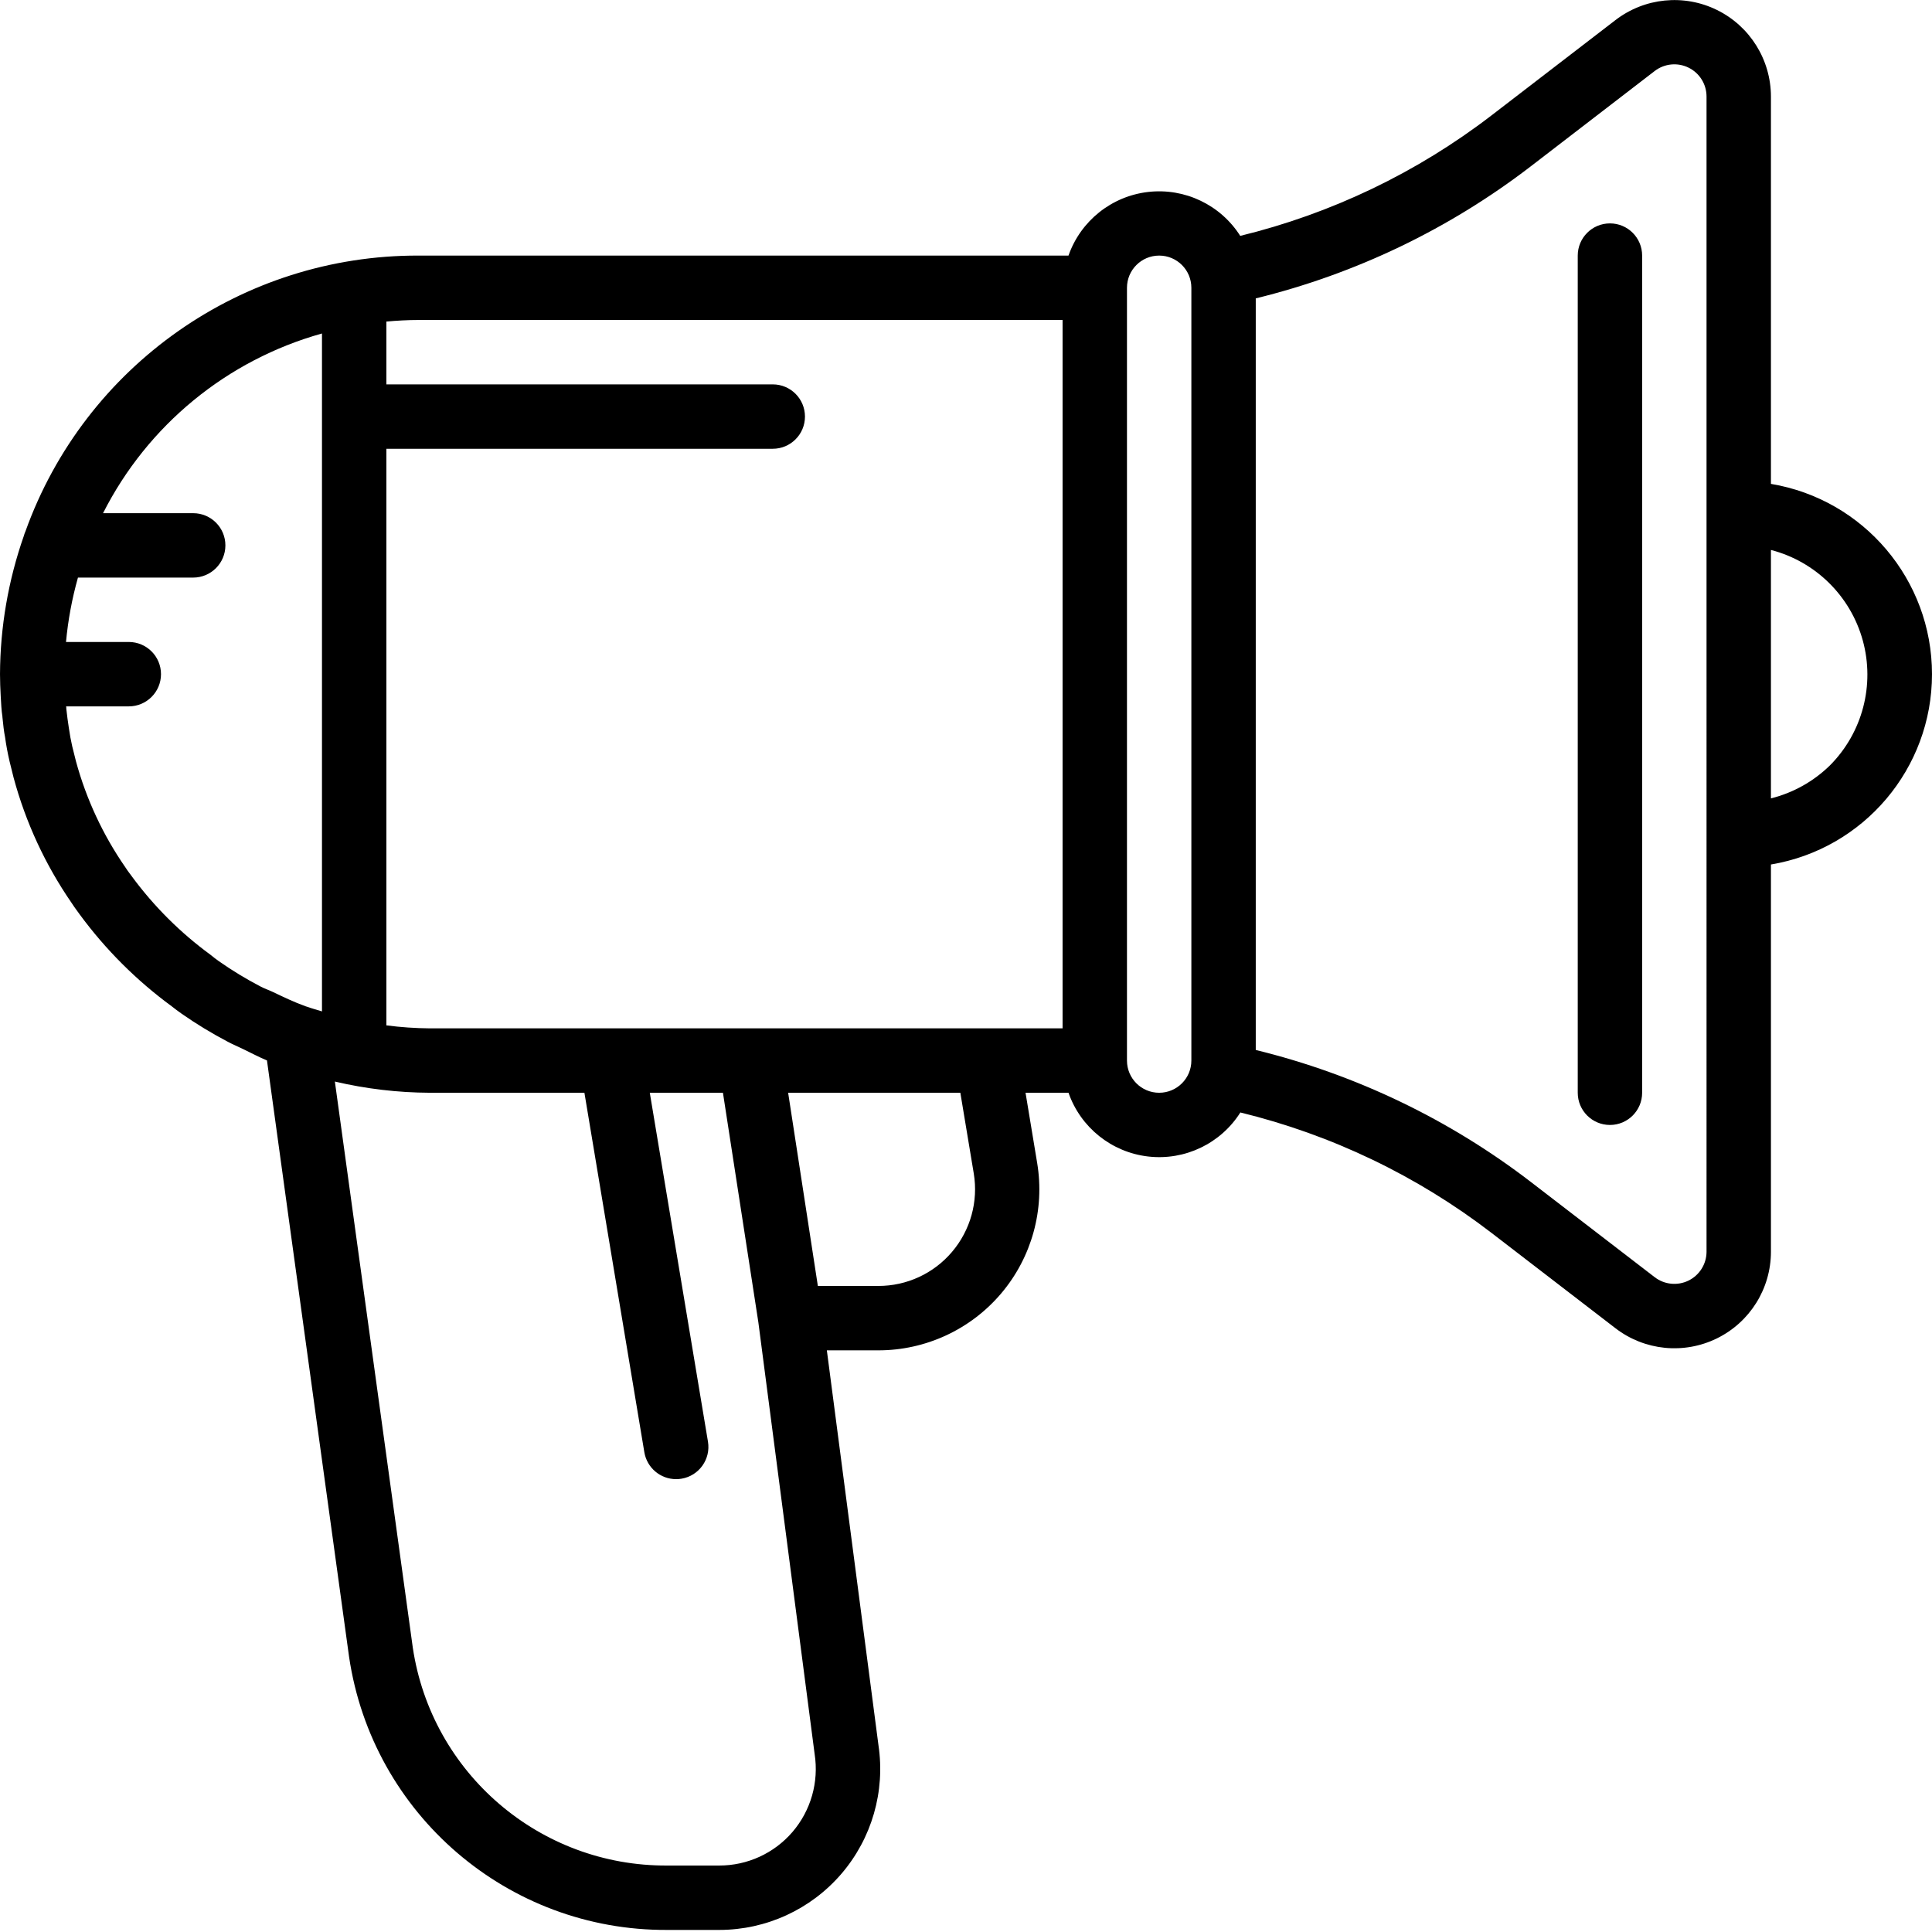 <svg height="512pt" viewBox="0 0 512.017 512" width="512pt" xmlns="http://www.w3.org/2000/svg"><path d="m469.332 128.23v-102.656c-.012-9.75-5.562-18.645-14.309-22.941-8.75-4.301-19.184-3.254-26.906 2.691l-32.871 25.273c-19.727 15.145-42.395 26.012-66.559 31.906-5.23-8.23-14.703-12.75-24.395-11.641-9.688 1.113-17.891 7.66-21.121 16.863h-172.238c-46.695-.133-88.422 29.137-104.191 73.09-.172.387-.316.785-.426 1.195-4.129 11.781-6.266 24.168-6.316 36.648 0 1.938.086 3.883.18 5.711.102 1.977.211 3.965.461 5.555v.117c.188 1.938.402 3.875.699 5.309.297 2.152.691 4.266 1.203 6.461l1.059 4.266c3.195 11.855 8.391 23.078 15.359 33.188.469.742.98 1.449 1.484 2.133l.691.957c6.836 9.289 15.043 17.488 24.348 24.309.852.676 1.746 1.348 2.688 2.008 3.91 2.723 7.988 5.199 12.211 7.414 1.363.727 2.781 1.312 4.164 1.988 2.062.988 4.078 2.082 6.203 2.953l21.762 158.078c6.176 41.738 42.109 72.578 84.301 72.355h13.82c12.414-.008 24.207-5.422 32.309-14.824 8.098-9.406 11.699-21.871 9.863-34.148l-13.676-104.629h13.652c12.539 0 24.441-5.516 32.547-15.082s11.594-22.211 9.539-34.582l-3.082-18.602h11.387c3.219 9.223 11.434 15.785 21.137 16.898 9.703 1.113 19.188-3.422 24.414-11.676 24.16 5.902 46.832 16.773 66.559 31.922l32.828 25.25c7.723 5.953 18.156 7 26.906 2.703 8.754-4.297 14.305-13.191 14.316-22.941v-102.648c24.637-4.129 42.684-25.457 42.684-50.438 0-24.98-18.047-46.305-42.684-50.434zm-187.73-43.438v187.734h-167.68c-3.855-.031-7.703-.293-11.523-.793v-152.809h102.402c4.711 0 8.531-3.82 8.531-8.531 0-4.715-3.82-8.535-8.531-8.535h-102.402v-16.648c2.824-.254 5.668-.418 8.535-.418zm-246.531 147.629-.852-1.145c-.289-.391-.59-.793-1.016-1.461-5.914-8.539-10.332-18.023-13.066-28.047l-.996-3.992c-.359-1.539-.648-3.141-.922-5.047-.223-1.5-.445-3.012-.648-4.914 0-.203 0-.418-.051-.621h16.613c4.715 0 8.535-3.82 8.535-8.535 0-4.711-3.82-8.531-8.535-8.531h-16.641c.535-5.773 1.594-11.488 3.168-17.066h30.539c4.715 0 8.535-3.82 8.535-8.535 0-4.711-3.82-8.531-8.535-8.531h-23.891c11.801-23.316 32.855-40.598 58.023-47.625v179.66c-1.312-.41-2.637-.762-3.941-1.23l-.434-.137c-3.004-1.082-5.871-2.465-8.746-3.832-1.043-.5-2.145-.852-3.16-1.398-3.84-2-7.547-4.25-11.094-6.742-.715-.5-1.355-1.004-2.219-1.707-7.887-5.77-14.855-12.703-20.668-20.562zm174.934 253.098c-4.855 5.641-11.926 8.879-19.371 8.875h-13.82c-33.703.195-62.43-24.406-67.414-57.738l-20.652-150.031c8.254 1.938 16.699 2.934 25.176 2.969h40.957l15.883 95.273c.688 4.121 4.262 7.137 8.438 7.129.477 0 .949-.039 1.418-.121 4.645-.777 7.781-5.176 7.004-9.82l-15.418-92.461h19.387l9.387 60.836 14.918 114.449c1.145 7.402-1 14.938-5.879 20.625zm42.309-153.762c-4.859 5.738-12.004 9.043-19.523 9.035h-16.043l-7.875-51.199h45.637l3.559 21.402c1.227 7.422-.875 15.008-5.746 20.746zm54.887-42.164c-4.711 0-8.531-3.82-8.531-8.531v-204.801c0-4.715 3.82-8.535 8.531-8.535 4.715 0 8.535 3.82 8.535 8.535v204.801c0 4.711-3.82 8.531-8.535 8.531zm145.066 42.156c-.016 3.246-1.871 6.203-4.785 7.625-2.918 1.426-6.391 1.074-8.961-.91l-32.828-25.242c-21.605-16.59-46.43-28.496-72.891-34.969v-199.184c26.457-6.48 51.273-18.395 72.875-34.988l32.859-25.277c2.578-1.977 6.055-2.32 8.969-.883 2.918 1.434 4.762 4.402 4.762 7.652zm32.742-128.949c-4.352 4.27-9.762 7.301-15.676 8.781v-65.844c11.824 3.07 21.105 12.219 24.344 24 3.234 11.777-.07 24.387-8.668 33.062zm0 0"/><path d="m426.668 59.195c-4.715 0-8.535 3.82-8.535 8.531v221.867c0 4.715 3.82 8.535 8.535 8.535 4.711 0 8.531-3.82 8.531-8.535v-221.867c0-4.711-3.82-8.531-8.531-8.531zm0 0"/></svg>